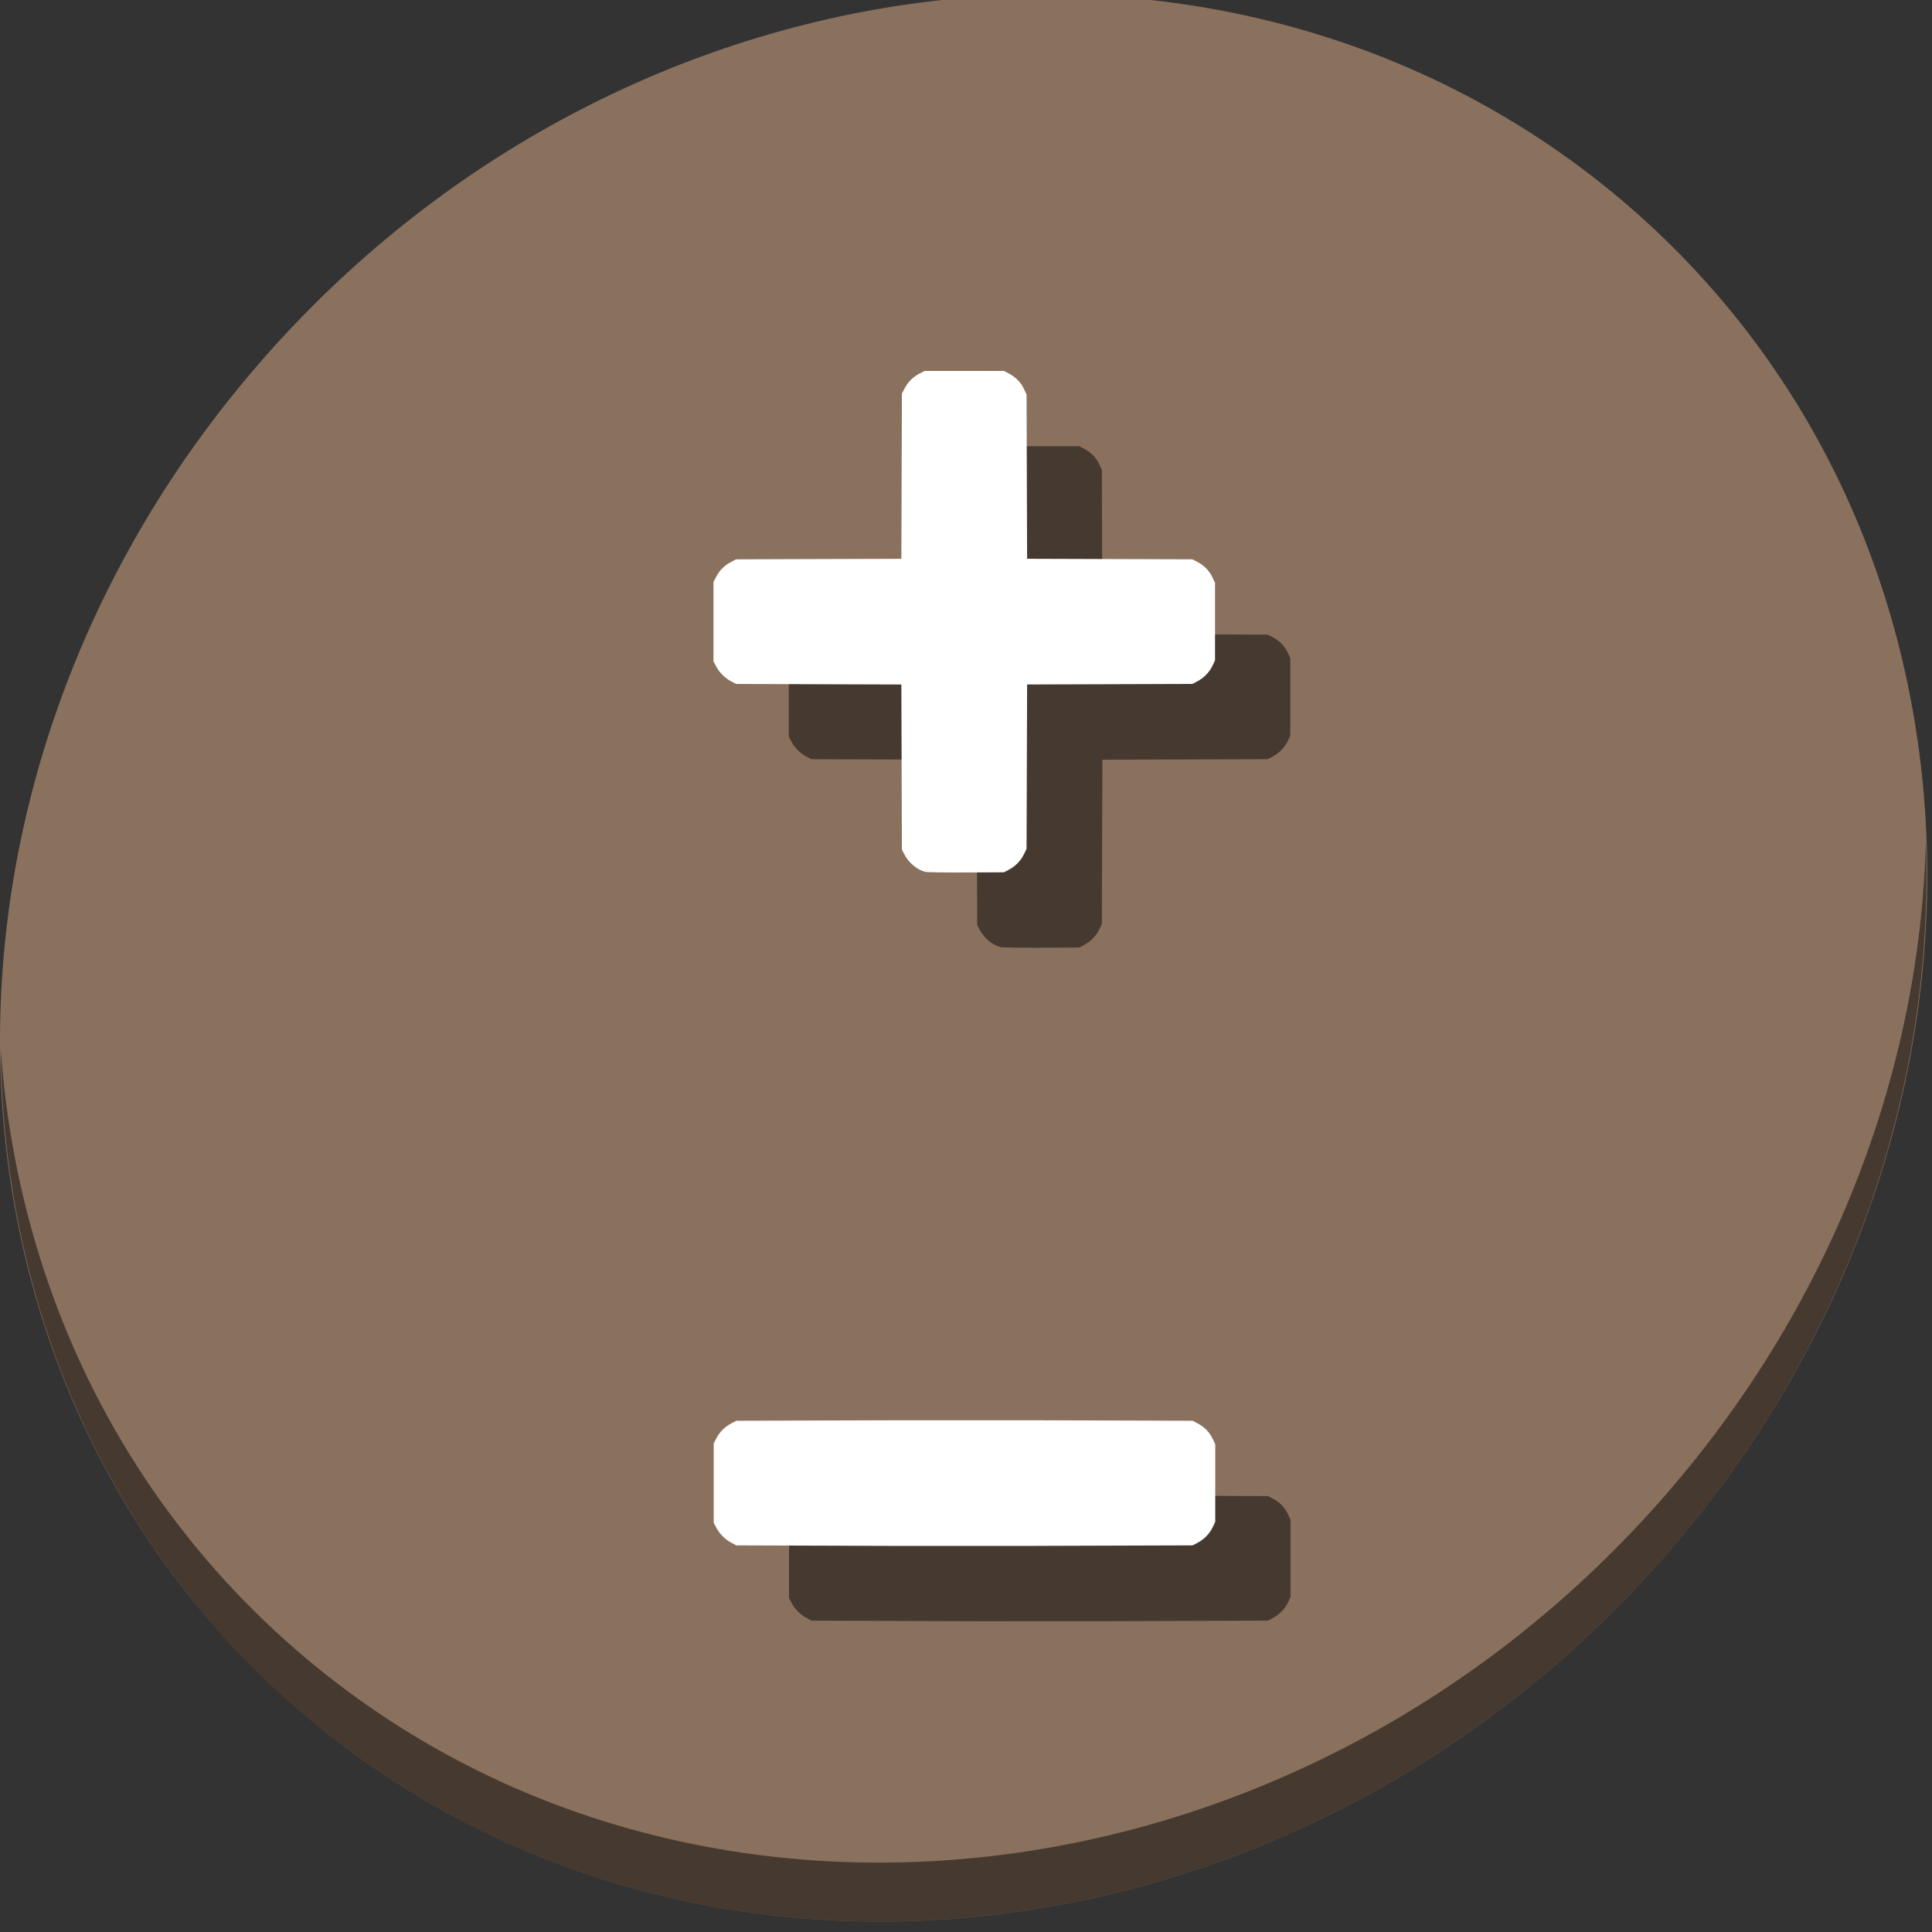 <?xml version="1.0" encoding="UTF-8" standalone="no"?>
<!-- Created with Inkscape (http://www.inkscape.org/) -->

<svg
   xmlns:dc="http://purl.org/dc/elements/1.1/"
   xmlns:cc="http://creativecommons.org/ns#"
   xmlns:rdf="http://www.w3.org/1999/02/22-rdf-syntax-ns#"
   xmlns:svg="http://www.w3.org/2000/svg"
   xmlns="http://www.w3.org/2000/svg"
   xmlns:sodipodi="http://sodipodi.sourceforge.net/DTD/sodipodi-0.dtd"
   xmlns:inkscape="http://www.inkscape.org/namespaces/inkscape"
   width="22"
   height="22"
   viewBox="0 0 22 22"
   id="svg2"
   version="1.1"
   inkscape:version="0.92.2 5c3e80d, 2017-08-06"
   sodipodi:docname="gpm-primary-000.svg">
  <rect x="0" y="0" width="22" height="22" fill="#333333" stroke="none"/>
  <defs
     id="defs4" />
  <sodipodi:namedview
     id="base"
     pagecolor="#ffffff"
     bordercolor="#666666"
     borderopacity="1.0"
     inkscape:pageopacity="0.0"
     inkscape:pageshadow="2"
     inkscape:zoom="7.919596"
     inkscape:cx="-11.829738"
     inkscape:cy="2.3348734"
     inkscape:document-units="px"
     inkscape:current-layer="layer1"
     showgrid="false"
     units="px"
     inkscape:window-width="1366"
     inkscape:window-height="717"
     inkscape:window-x="0"
     inkscape:window-y="24"
     inkscape:window-maximized="1" />
  <g
     inkscape:label="Layer 1"
     inkscape:groupmode="layer"
     id="layer1"
     transform="translate(0,-1030.362)">
    <g
       id="g1386"
       transform="matrix(0.162,0,0,0.162,-2.2077844e-8,1004.129)">
      <path
         style="fill:#8a715e;fill-opacity:1;stroke-width:2.939"
         inkscape:connector-curvature="0"
         d="m 114.542,176.475 c 27.039,23.435 28,66.066 2.148,95.223 -25.852,29.157 -68.726,33.795 -95.764,10.359 -27.039,-23.435 -28,-66.066 -2.147,-95.223 25.852,-29.157 68.726,-33.795 95.764,-10.359 z"
         id="path27-3" />
      <path
         style="opacity:1;fill:#000000;fill-opacity:0.49;stroke-width:2.939"
         inkscape:connector-curvature="0"
         d="m 135.37,221.039 c -0.41,16.222 -6.657,32.849 -18.776,46.518 C 90.741,296.713 47.868,301.351 20.83,277.916 8.156,266.932 1.19,251.736 0.051,235.677 c 0.16,17.557 7.124,34.463 20.872,46.379 27.039,23.435 69.914,18.795 95.764,-10.359 13.151,-14.832 19.316,-33.15 18.683,-50.658 z"
         id="path51-1" />
      <g
         transform="translate(178.141,4.577)"
         id="g1248">
        <path
           style="fill:#000000;fill-opacity:0.49;stroke-width:0.069"
           d="m -107.797,223.934 c -0.585,-0.148 -1.159,-0.621 -1.473,-1.213 l -0.183,-0.345 -0.019,-5.808 -0.019,-5.808 -5.81,-0.019 -5.81,-0.019 -0.345,-0.183 c -0.439,-0.233 -0.826,-0.619 -1.059,-1.058 l -0.183,-0.345 v -2.793 -2.793 l 0.19,-0.36 c 0.241,-0.457 0.58,-0.796 1.037,-1.037 l 0.36,-0.19 5.81,-0.019 5.81,-0.019 0.019,-5.808 0.019,-5.808 0.19,-0.36 c 0.241,-0.457 0.58,-0.796 1.037,-1.037 l 0.36,-0.19 h 2.794 2.794 l 0.36,0.19 c 0.478,0.252 0.826,0.611 1.046,1.08 l 0.181,0.385 0.019,5.774 0.019,5.774 5.811,0.019 5.811,0.019 0.36,0.19 c 0.478,0.252 0.826,0.611 1.046,1.08 l 0.181,0.385 v 2.724 2.724 l -0.18,0.379 c -0.217,0.457 -0.595,0.846 -1.062,1.093 l -0.345,0.183 -5.811,0.019 -5.811,0.019 -0.019,5.774 -0.019,5.774 -0.18,0.379 c -0.217,0.457 -0.595,0.846 -1.062,1.093 l -0.345,0.183 -2.656,0.012 c -1.461,0.007 -2.749,-0.011 -2.863,-0.04 z"
           id="path1240"
           inkscape:connector-curvature="0" />
        <path
           inkscape:connector-curvature="0"
           id="path1242"
           d="m -113.089,218.643 c -0.585,-0.148 -1.159,-0.621 -1.473,-1.213 l -0.183,-0.345 -0.019,-5.808 -0.019,-5.808 -5.81,-0.019 -5.81,-0.019 -0.345,-0.183 c -0.439,-0.233 -0.826,-0.619 -1.059,-1.058 l -0.183,-0.345 v -2.793 -2.793 l 0.19,-0.36 c 0.241,-0.457 0.58,-0.796 1.037,-1.037 l 0.36,-0.19 5.81,-0.019 5.81,-0.019 0.019,-5.808 0.019,-5.808 0.19,-0.36 c 0.241,-0.457 0.58,-0.796 1.037,-1.037 l 0.36,-0.19 h 2.794 2.794 l 0.36,0.19 c 0.478,0.252 0.826,0.611 1.046,1.08 l 0.181,0.385 0.019,5.774 0.019,5.774 5.811,0.019 5.811,0.019 0.36,0.19 c 0.478,0.252 0.826,0.611 1.046,1.08 l 0.181,0.385 v 2.724 2.724 l -0.18,0.379 c -0.217,0.457 -0.595,0.846 -1.062,1.093 l -0.345,0.183 -5.811,0.019 -5.811,0.019 -0.019,5.774 -0.019,5.774 -0.18,0.379 c -0.217,0.457 -0.595,0.846 -1.062,1.093 l -0.345,0.183 -2.656,0.012 c -1.461,0.007 -2.749,-0.011 -2.863,-0.04 z"
           style="fill:#ffffff;stroke-width:0.069" />
        <path
           inkscape:connector-curvature="0"
           id="path1244"
           d="m -109.475,271.312 -5.81,-0.019 -5.81,-0.019 -0.345,-0.183 c -0.439,-0.233 -0.826,-0.619 -1.059,-1.058 l -0.183,-0.345 v -2.793 -2.793 l 0.19,-0.36 c 0.241,-0.457 0.58,-0.796 1.037,-1.037 l 0.36,-0.19 5.81,-0.019 5.81,-0.019 h 8.837 l 5.811,0.019 5.811,0.019 0.36,0.19 c 0.478,0.252 0.826,0.611 1.046,1.08 l 0.181,0.385 v 2.724 2.724 l -0.18,0.379 c -0.217,0.457 -0.595,0.846 -1.062,1.093 l -0.345,0.183 -5.811,0.019 -5.811,0.019 z"
           style="fill:#000000;fill-opacity:0.49;stroke-width:0.069"
           sodipodi:nodetypes="ccccccccccccccccccccccccccc" />
        <path
           sodipodi:nodetypes="ccccccccccccccccccccccccccc"
           style="fill:#ffffff;stroke-width:0.069"
           d="m -114.766,266.02 -5.81,-0.019 -5.81,-0.019 -0.345,-0.183 c -0.439,-0.233 -0.826,-0.619 -1.059,-1.058 l -0.183,-0.345 v -2.793 -2.793 l 0.19,-0.36 c 0.241,-0.457 0.58,-0.796 1.037,-1.037 l 0.36,-0.19 5.81,-0.019 5.81,-0.019 h 8.837 l 5.811,0.019 5.811,0.019 0.36,0.19 c 0.478,0.252 0.826,0.611 1.046,1.08 l 0.181,0.385 v 2.724 2.724 l -0.18,0.379 c -0.217,0.457 -0.595,0.846 -1.062,1.093 l -0.345,0.183 -5.811,0.019 -5.811,0.019 z"
           id="path1246"
           inkscape:connector-curvature="0" />
      </g>
    </g>
  </g>
</svg>
